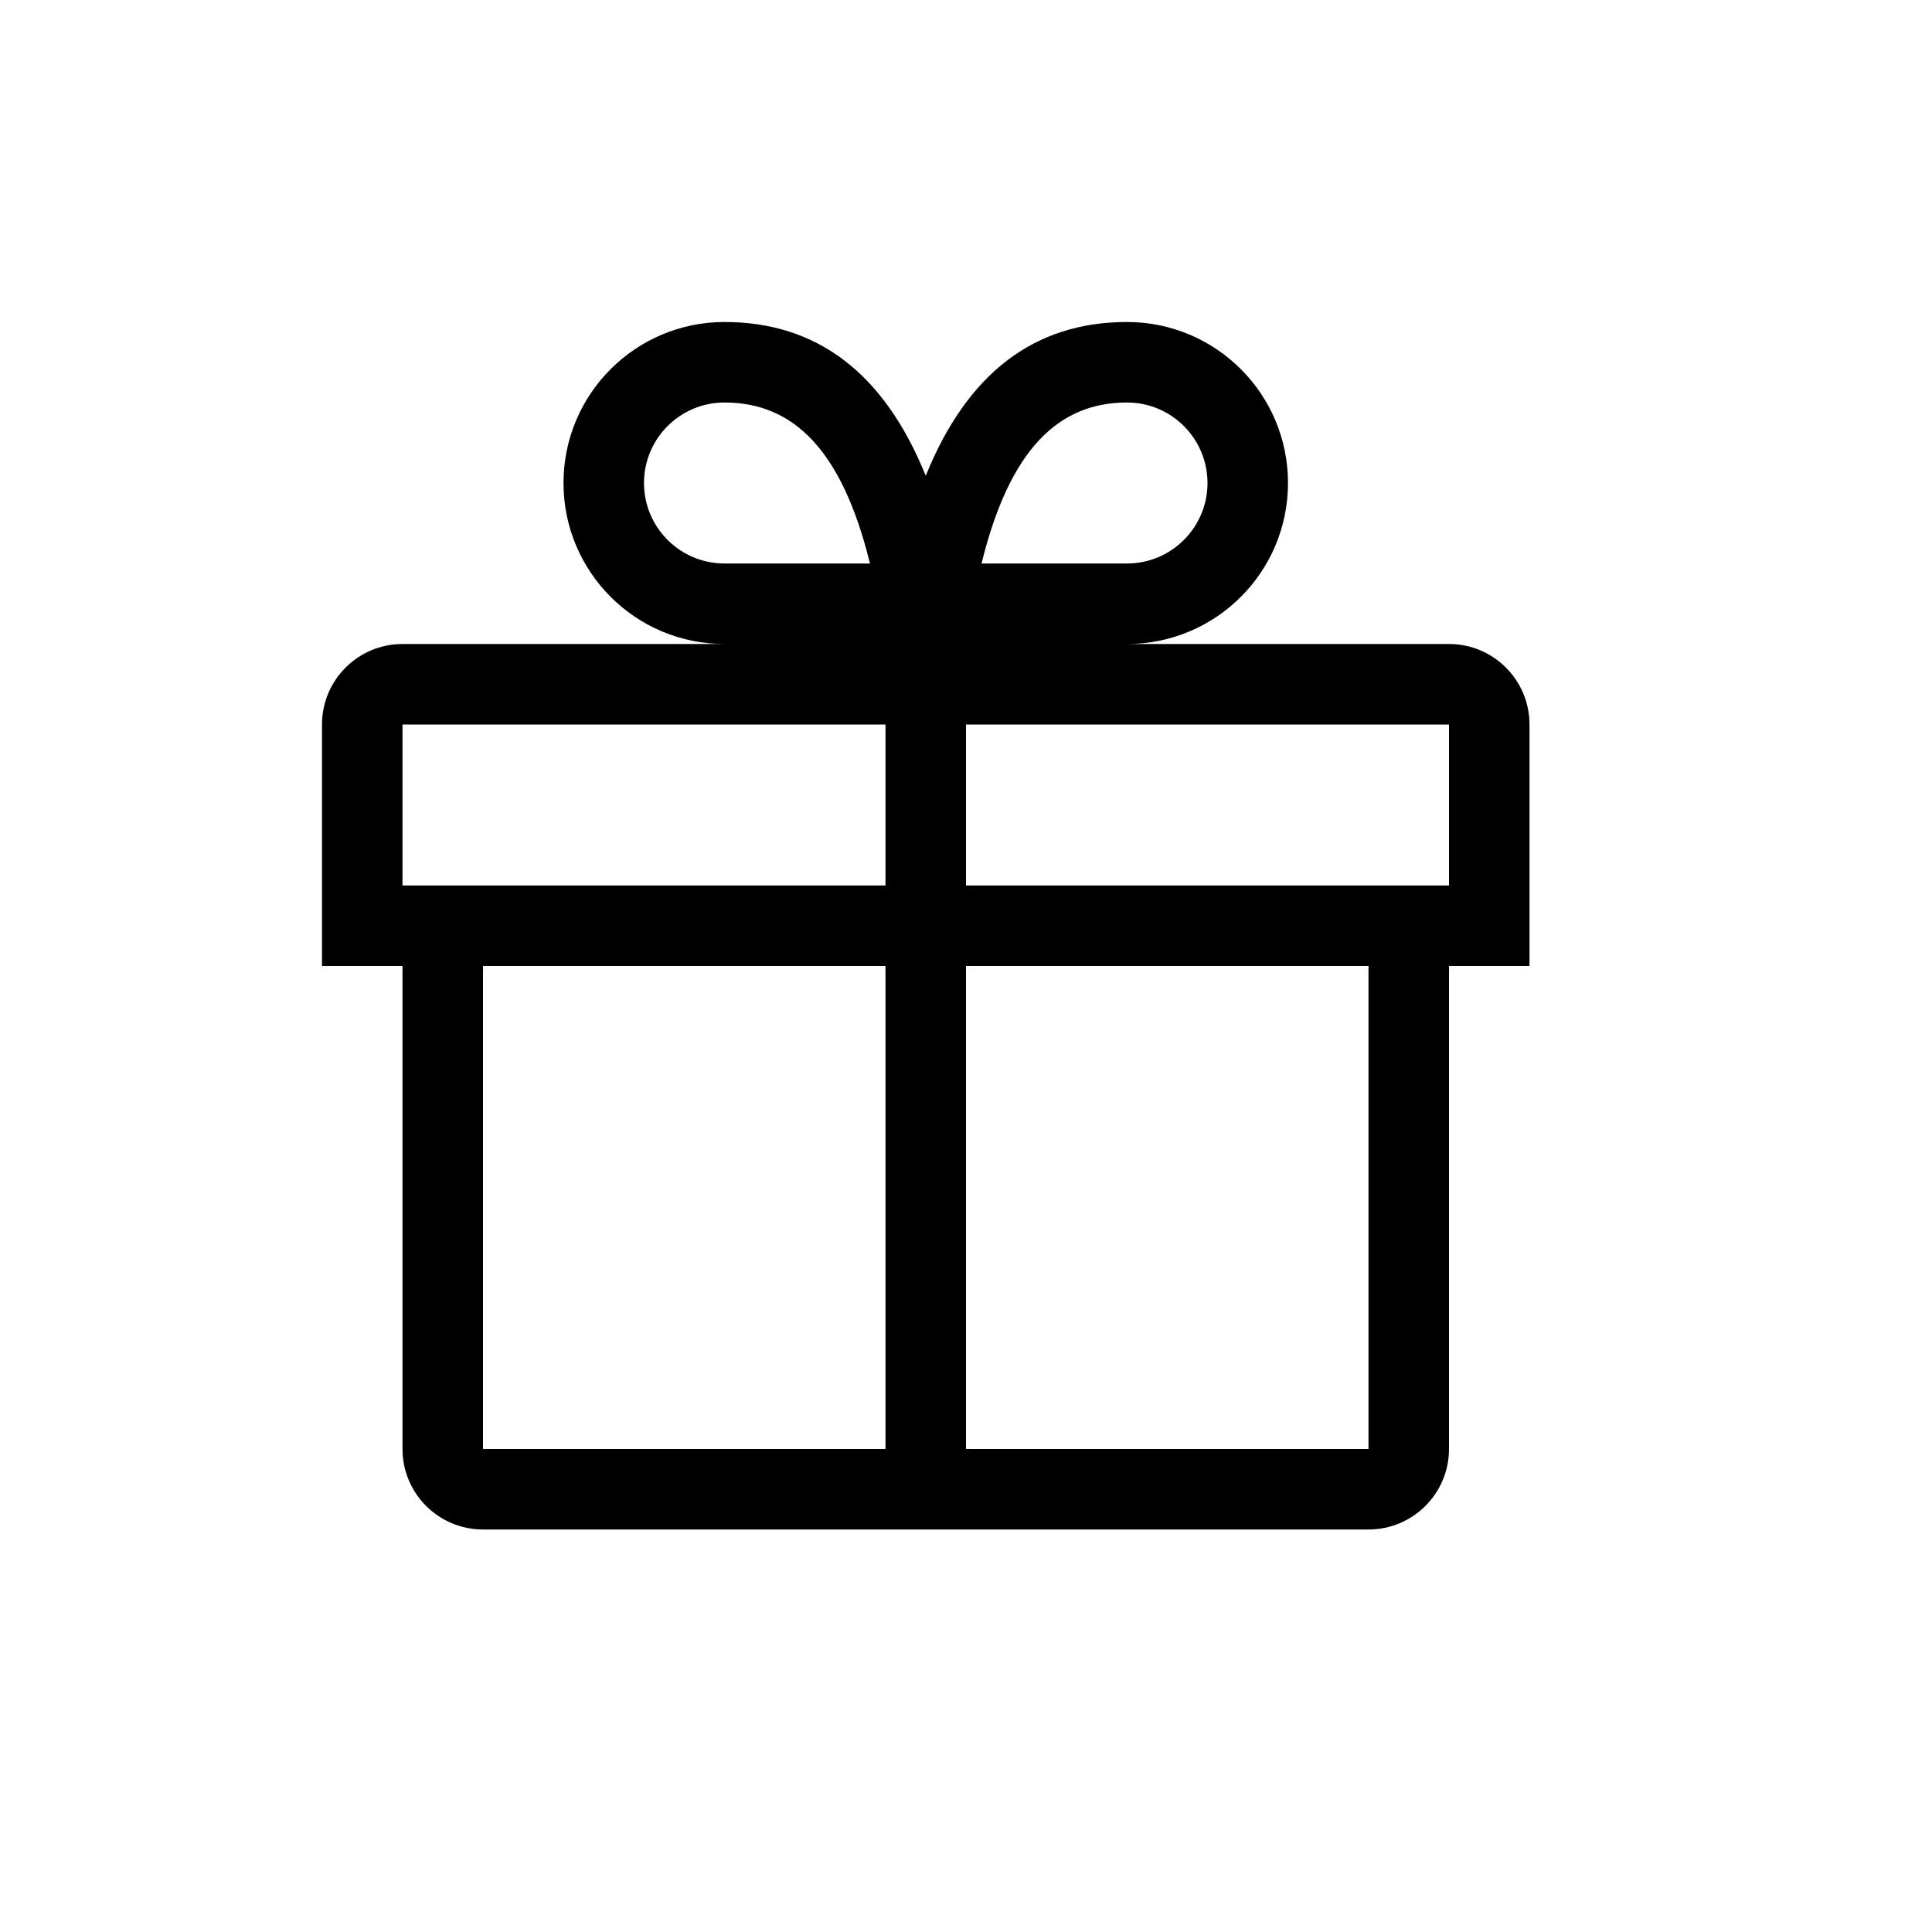 <svg xmlns="http://www.w3.org/2000/svg" width="24" height="24" viewBox="0 0 24 24">
  <path d="M9,8 C7.895,8 7,7.105 7,6 C7,4.895 7.895,4 9,4 C10.152,4 10.985,4.637 11.5,5.91 C12.015,4.637 12.848,4 14,4 C15.105,4 16,4.895 16,6 C16,7.105 15.105,8 14,8 L18,8 C18.552,8 19,8.448 19,9 L19,12 L18,12 L18,18 C18,18.552 17.552,19 17,19 L6,19 C5.448,19 5,18.552 5,18 L5,12 L4,12 L4,9 C4,8.448 4.448,8 5,8 L9,8 Z M12,9 L12,11 L18,11 L18,9 L12,9 Z M11,9 L5,9 L5,11 L11,11 L11,9 Z M11,12 L6,12 L6,18 L11,18 L11,12 Z M12,12 L12,18 L17,18 L17,12 L12,12 Z M14,7 C14.552,7 15,6.552 15,6 C15,5.448 14.552,5 14,5 C13.144,5 12.539,5.59 12.193,7 L14,7 Z M9,7 L10.807,7 C10.461,5.59 9.856,5 9,5 C8.448,5 8,5.448 8,6 C8,6.552 8.448,7 9,7 Z"/>
</svg>
